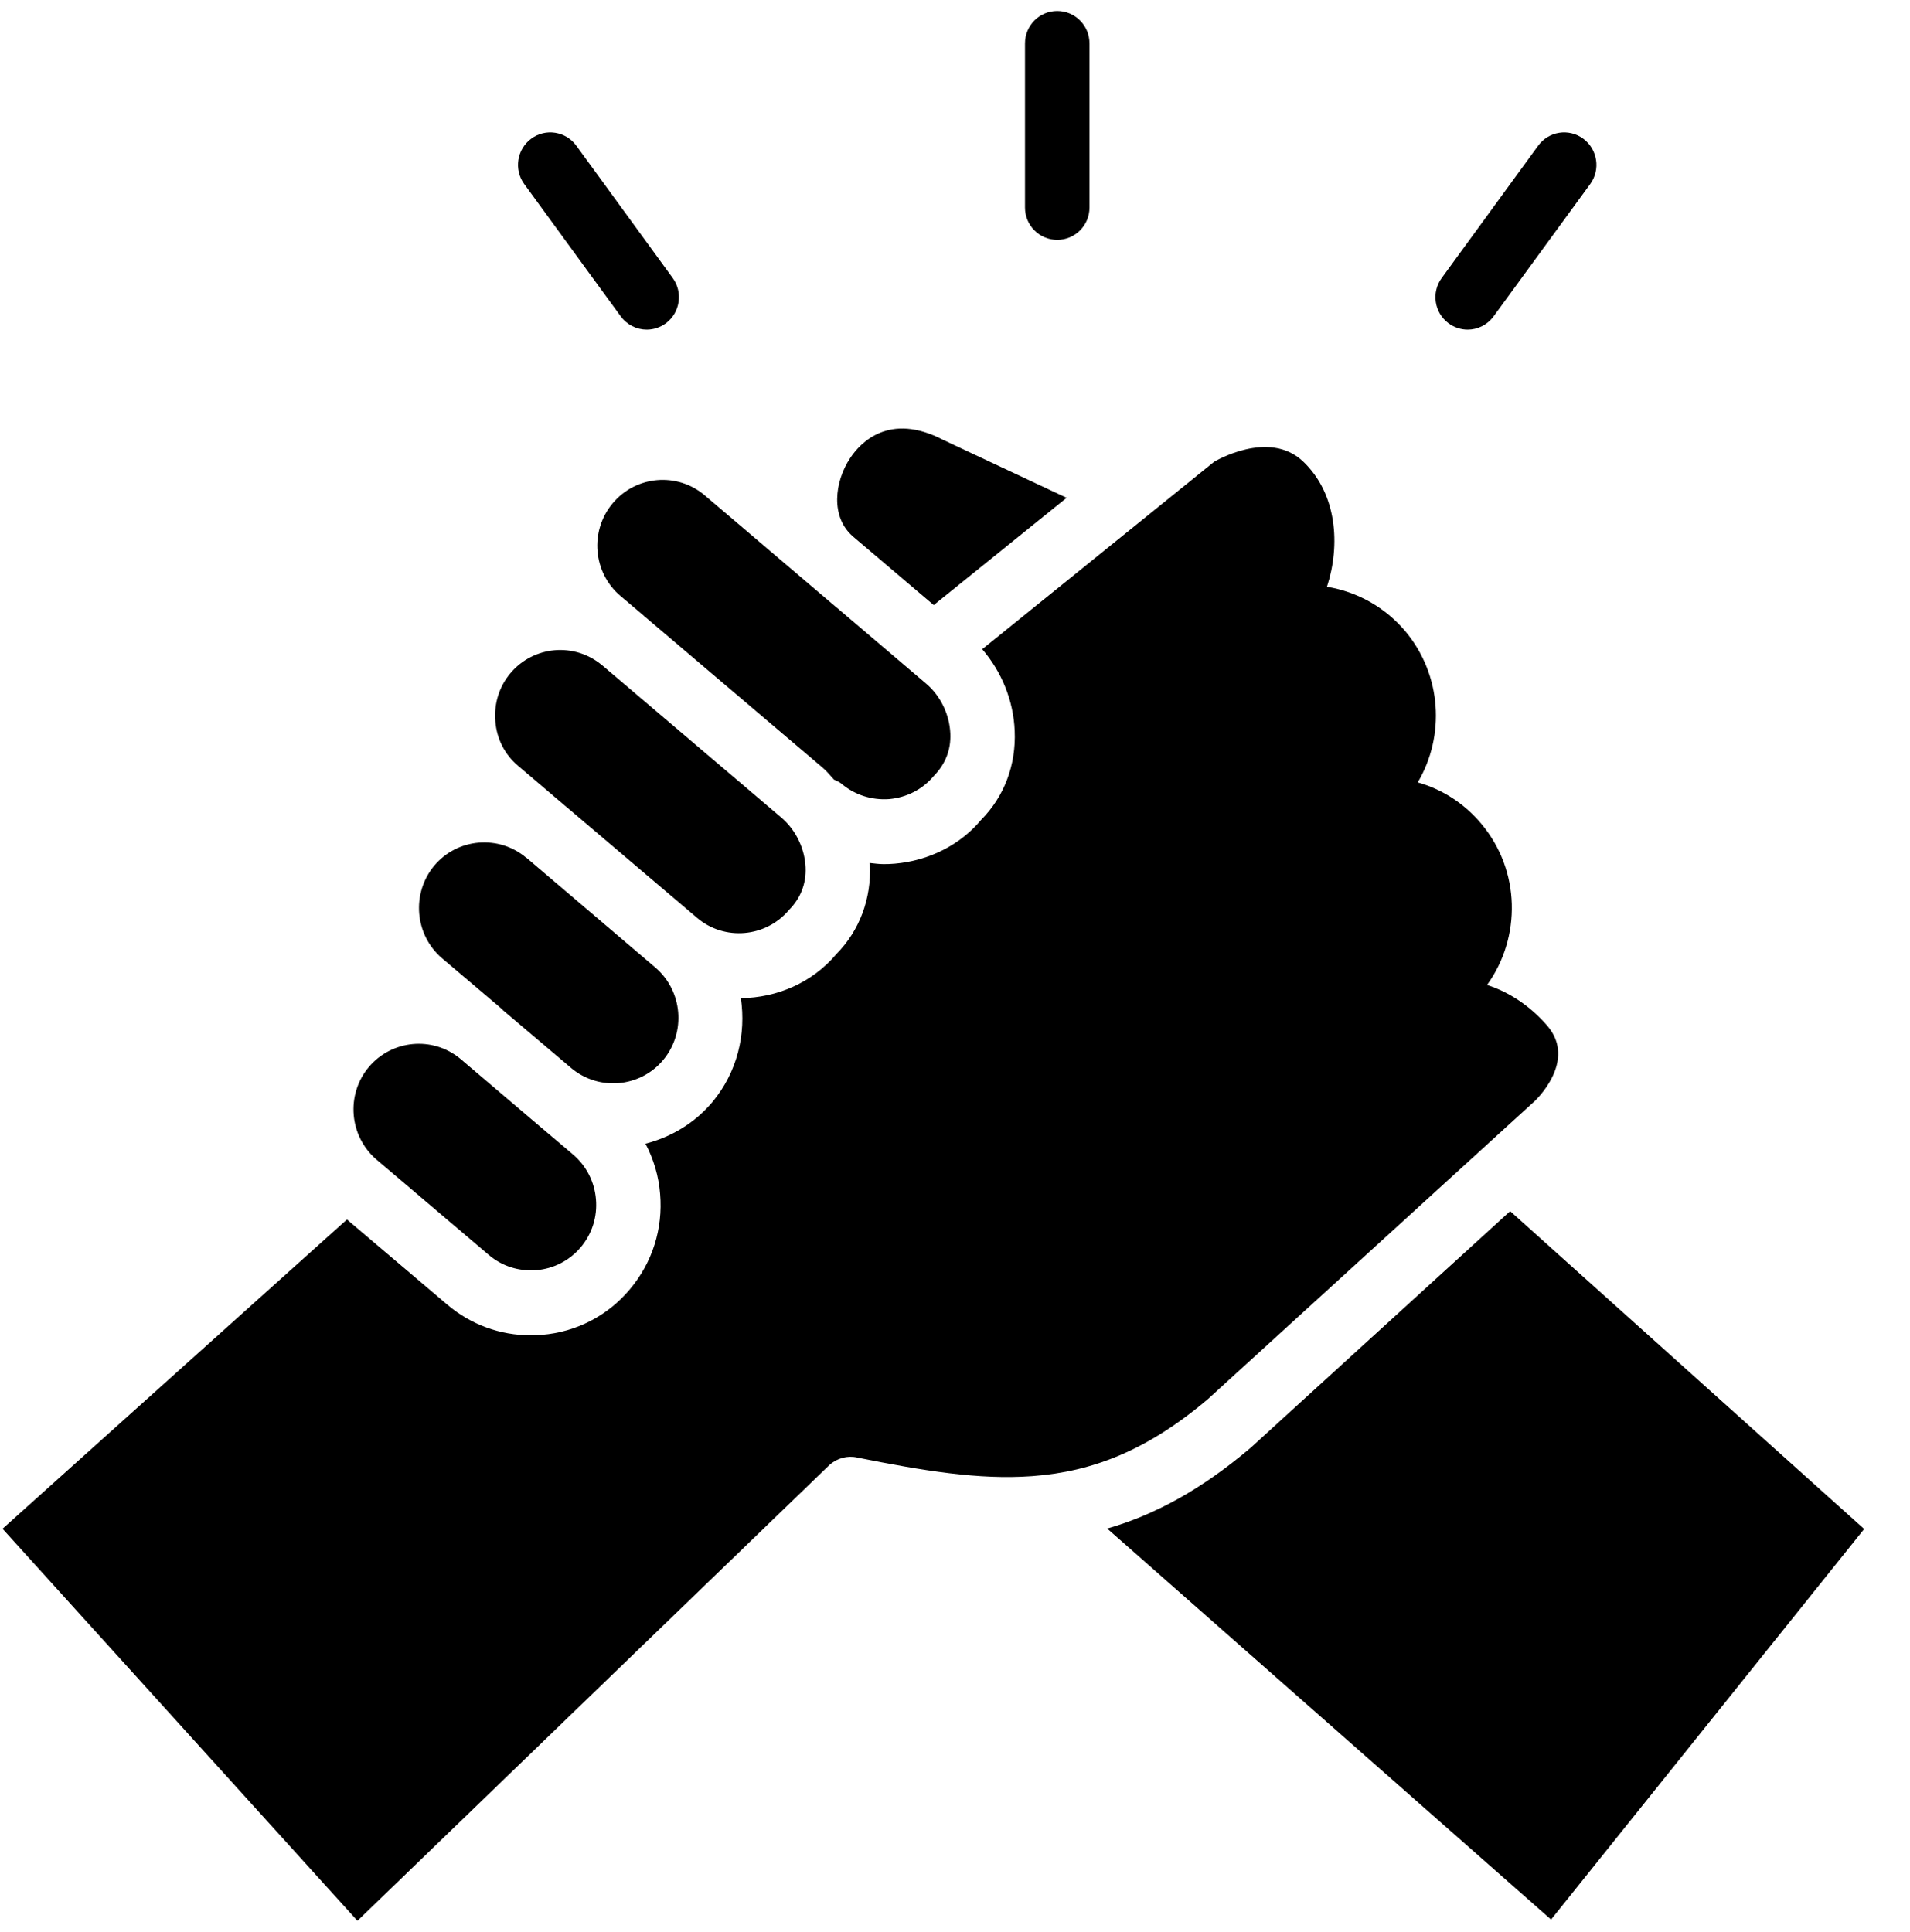 <svg xmlns="http://www.w3.org/2000/svg" xmlns:xlink="http://www.w3.org/1999/xlink" width="87" zoomAndPan="magnify" viewBox="0 0 65.25 66" height="88" preserveAspectRatio="xMidYMid meet" version="1.0"><defs><clipPath id="4f335237e0"><path d="M 35 0.375 L 38 0.375 L 38 9 L 35 9 Z M 35 0.375 " clip-rule="nonzero"/></clipPath><clipPath id="5fbd76a03e"><path d="M 0 15 L 54 15 L 54 65.625 L 0 65.625 Z M 0 15 " clip-rule="nonzero"/></clipPath><clipPath id="d675eecd4e"><path d="M 37 41 L 63.766 41 L 63.766 65.625 L 37 65.625 Z M 37 41 " clip-rule="nonzero"/></clipPath></defs><g clip-path="url(#4f335237e0)"><path fill="#000000" d="M 36.117 8.195 C 36.727 8.195 37.219 7.699 37.219 7.09 L 37.219 1.484 C 37.219 0.871 36.727 0.375 36.117 0.375 C 35.508 0.375 35.016 0.871 35.016 1.484 L 35.016 7.09 C 35.016 7.699 35.508 8.195 36.117 8.195 Z M 36.117 8.195 " fill-opacity="1" fill-rule="nonzero"/></g><path fill="#000000" d="M 21.203 10.805 C 21.422 11.102 21.754 11.262 22.094 11.262 C 22.32 11.262 22.547 11.191 22.746 11.047 C 23.234 10.684 23.34 9.988 22.98 9.496 L 19.688 4.977 C 19.328 4.484 18.637 4.375 18.148 4.738 C 17.656 5.102 17.551 5.797 17.91 6.289 Z M 21.203 10.805 " fill-opacity="1" fill-rule="nonzero"/><path fill="#000000" d="M 49.254 9.496 C 48.891 9.988 48.996 10.684 49.488 11.047 C 49.684 11.191 49.914 11.262 50.141 11.262 C 50.477 11.262 50.812 11.102 51.027 10.805 L 54.324 6.289 C 54.684 5.797 54.578 5.102 54.086 4.738 C 53.594 4.375 52.906 4.484 52.547 4.977 " fill-opacity="1" fill-rule="nonzero"/><path fill="#000000" d="M 21.984 21.027 C 21.988 21.031 21.996 21.039 22 21.043 L 28.105 26.23 C 28.25 26.352 28.367 26.5 28.492 26.637 C 28.582 26.68 28.676 26.715 28.754 26.781 C 29.207 27.164 29.789 27.344 30.379 27.301 C 30.977 27.246 31.516 26.969 31.895 26.516 C 32.309 26.094 32.488 25.605 32.465 25.062 C 32.438 24.41 32.129 23.77 31.633 23.352 L 28.539 20.719 C 28.535 20.719 28.531 20.719 28.531 20.715 L 24.074 16.922 C 23.133 16.125 21.723 16.246 20.93 17.195 C 20.137 18.141 20.254 19.562 21.195 20.359 Z M 21.984 21.027 " fill-opacity="1" fill-rule="nonzero"/><g clip-path="url(#5fbd76a03e)"><path fill="#000000" d="M 33.555 22.18 C 34.219 22.953 34.621 23.93 34.664 24.969 C 34.715 26.137 34.305 27.219 33.516 28.012 C 32.82 28.852 31.75 29.406 30.566 29.508 C 30.438 29.52 30.309 29.523 30.18 29.523 C 30.023 29.523 29.867 29.5 29.711 29.484 C 29.711 29.504 29.719 29.52 29.719 29.539 C 29.77 30.707 29.363 31.793 28.578 32.59 C 27.746 33.578 26.539 34.09 25.309 34.102 C 25.492 35.328 25.191 36.625 24.34 37.648 C 23.723 38.383 22.914 38.852 22.051 39.074 C 22.328 39.602 22.504 40.18 22.551 40.793 C 22.652 41.98 22.285 43.137 21.523 44.043 C 20.766 44.949 19.695 45.508 18.516 45.605 C 18.387 45.617 18.258 45.621 18.129 45.621 C 17.086 45.621 16.086 45.258 15.281 44.574 L 11.852 41.664 L 0.086 52.23 L 12.211 65.625 L 28.344 50.043 C 28.605 49.816 28.953 49.723 29.281 49.797 C 31.543 50.25 33.445 50.562 35.234 50.434 C 35.254 50.434 35.27 50.43 35.289 50.43 C 37.32 50.277 39.199 49.555 41.273 47.793 L 52.426 37.621 C 52.426 37.621 53.914 36.246 52.844 35.027 C 52.27 34.371 51.57 33.898 50.801 33.652 C 51.973 32.027 51.949 29.746 50.605 28.145 C 50.031 27.457 49.277 26.969 48.434 26.73 C 49.371 25.145 49.258 23.062 48.012 21.57 C 47.32 20.75 46.379 20.219 45.332 20.047 C 45.797 18.621 45.676 16.867 44.516 15.766 C 43.344 14.652 41.477 15.777 41.477 15.777 Z M 33.555 22.18 " fill-opacity="1" fill-rule="nonzero"/></g><g clip-path="url(#d675eecd4e)"><path fill="#000000" d="M 42.723 49.465 C 41.031 50.902 39.43 51.762 37.824 52.223 L 52.988 65.582 L 63.684 52.238 L 51.59 41.379 Z M 42.723 49.465 " fill-opacity="1" fill-rule="nonzero"/></g><path fill="#000000" d="M 29.043 15.652 C 28.508 16.457 28.363 17.668 29.145 18.332 C 29.148 18.336 29.148 18.336 29.152 18.34 L 31.898 20.672 L 36.438 17.008 L 32.234 15.035 C 30.367 14.059 29.379 15.141 29.043 15.652 Z M 29.043 15.652 " fill-opacity="1" fill-rule="nonzero"/><path fill="#000000" d="M 15.105 32.742 L 17.164 34.488 C 17.172 34.496 17.172 34.504 17.176 34.508 L 19.512 36.488 C 20.453 37.281 21.863 37.16 22.652 36.219 C 23.445 35.273 23.324 33.852 22.383 33.051 L 17.992 29.312 C 17.988 29.312 17.984 29.312 17.98 29.309 L 17.977 29.305 C 17.523 28.922 16.945 28.742 16.355 28.789 C 15.758 28.84 15.219 29.121 14.836 29.574 C 14.047 30.523 14.164 31.941 15.105 32.742 Z M 15.105 32.742 " fill-opacity="1" fill-rule="nonzero"/><path fill="#000000" d="M 17.434 23.004 C 17.055 23.457 16.871 24.039 16.922 24.645 C 16.969 25.242 17.246 25.785 17.699 26.164 L 19.379 27.594 C 19.383 27.598 19.387 27.598 19.391 27.602 L 23.809 31.355 C 24.742 32.152 26.16 32.035 26.957 31.086 C 27.363 30.672 27.543 30.176 27.52 29.633 C 27.492 28.984 27.18 28.344 26.684 27.926 L 20.582 22.738 L 20.57 22.73 C 19.629 21.938 18.227 22.059 17.434 23.004 Z M 17.434 23.004 " fill-opacity="1" fill-rule="nonzero"/><path fill="#000000" d="M 12.867 39.621 L 16.703 42.879 C 17.156 43.262 17.727 43.441 18.328 43.395 C 18.922 43.344 19.461 43.062 19.84 42.613 C 20.227 42.152 20.41 41.574 20.359 40.973 C 20.309 40.371 20.031 39.832 19.578 39.445 L 18.094 38.188 C 18.094 38.188 18.09 38.188 18.09 38.184 C 18.09 38.184 18.09 38.184 18.086 38.18 L 15.715 36.164 C 14.777 35.395 13.387 35.52 12.598 36.457 C 11.809 37.402 11.926 38.82 12.867 39.621 Z M 12.867 39.621 " fill-opacity="1" fill-rule="nonzero"/></svg>